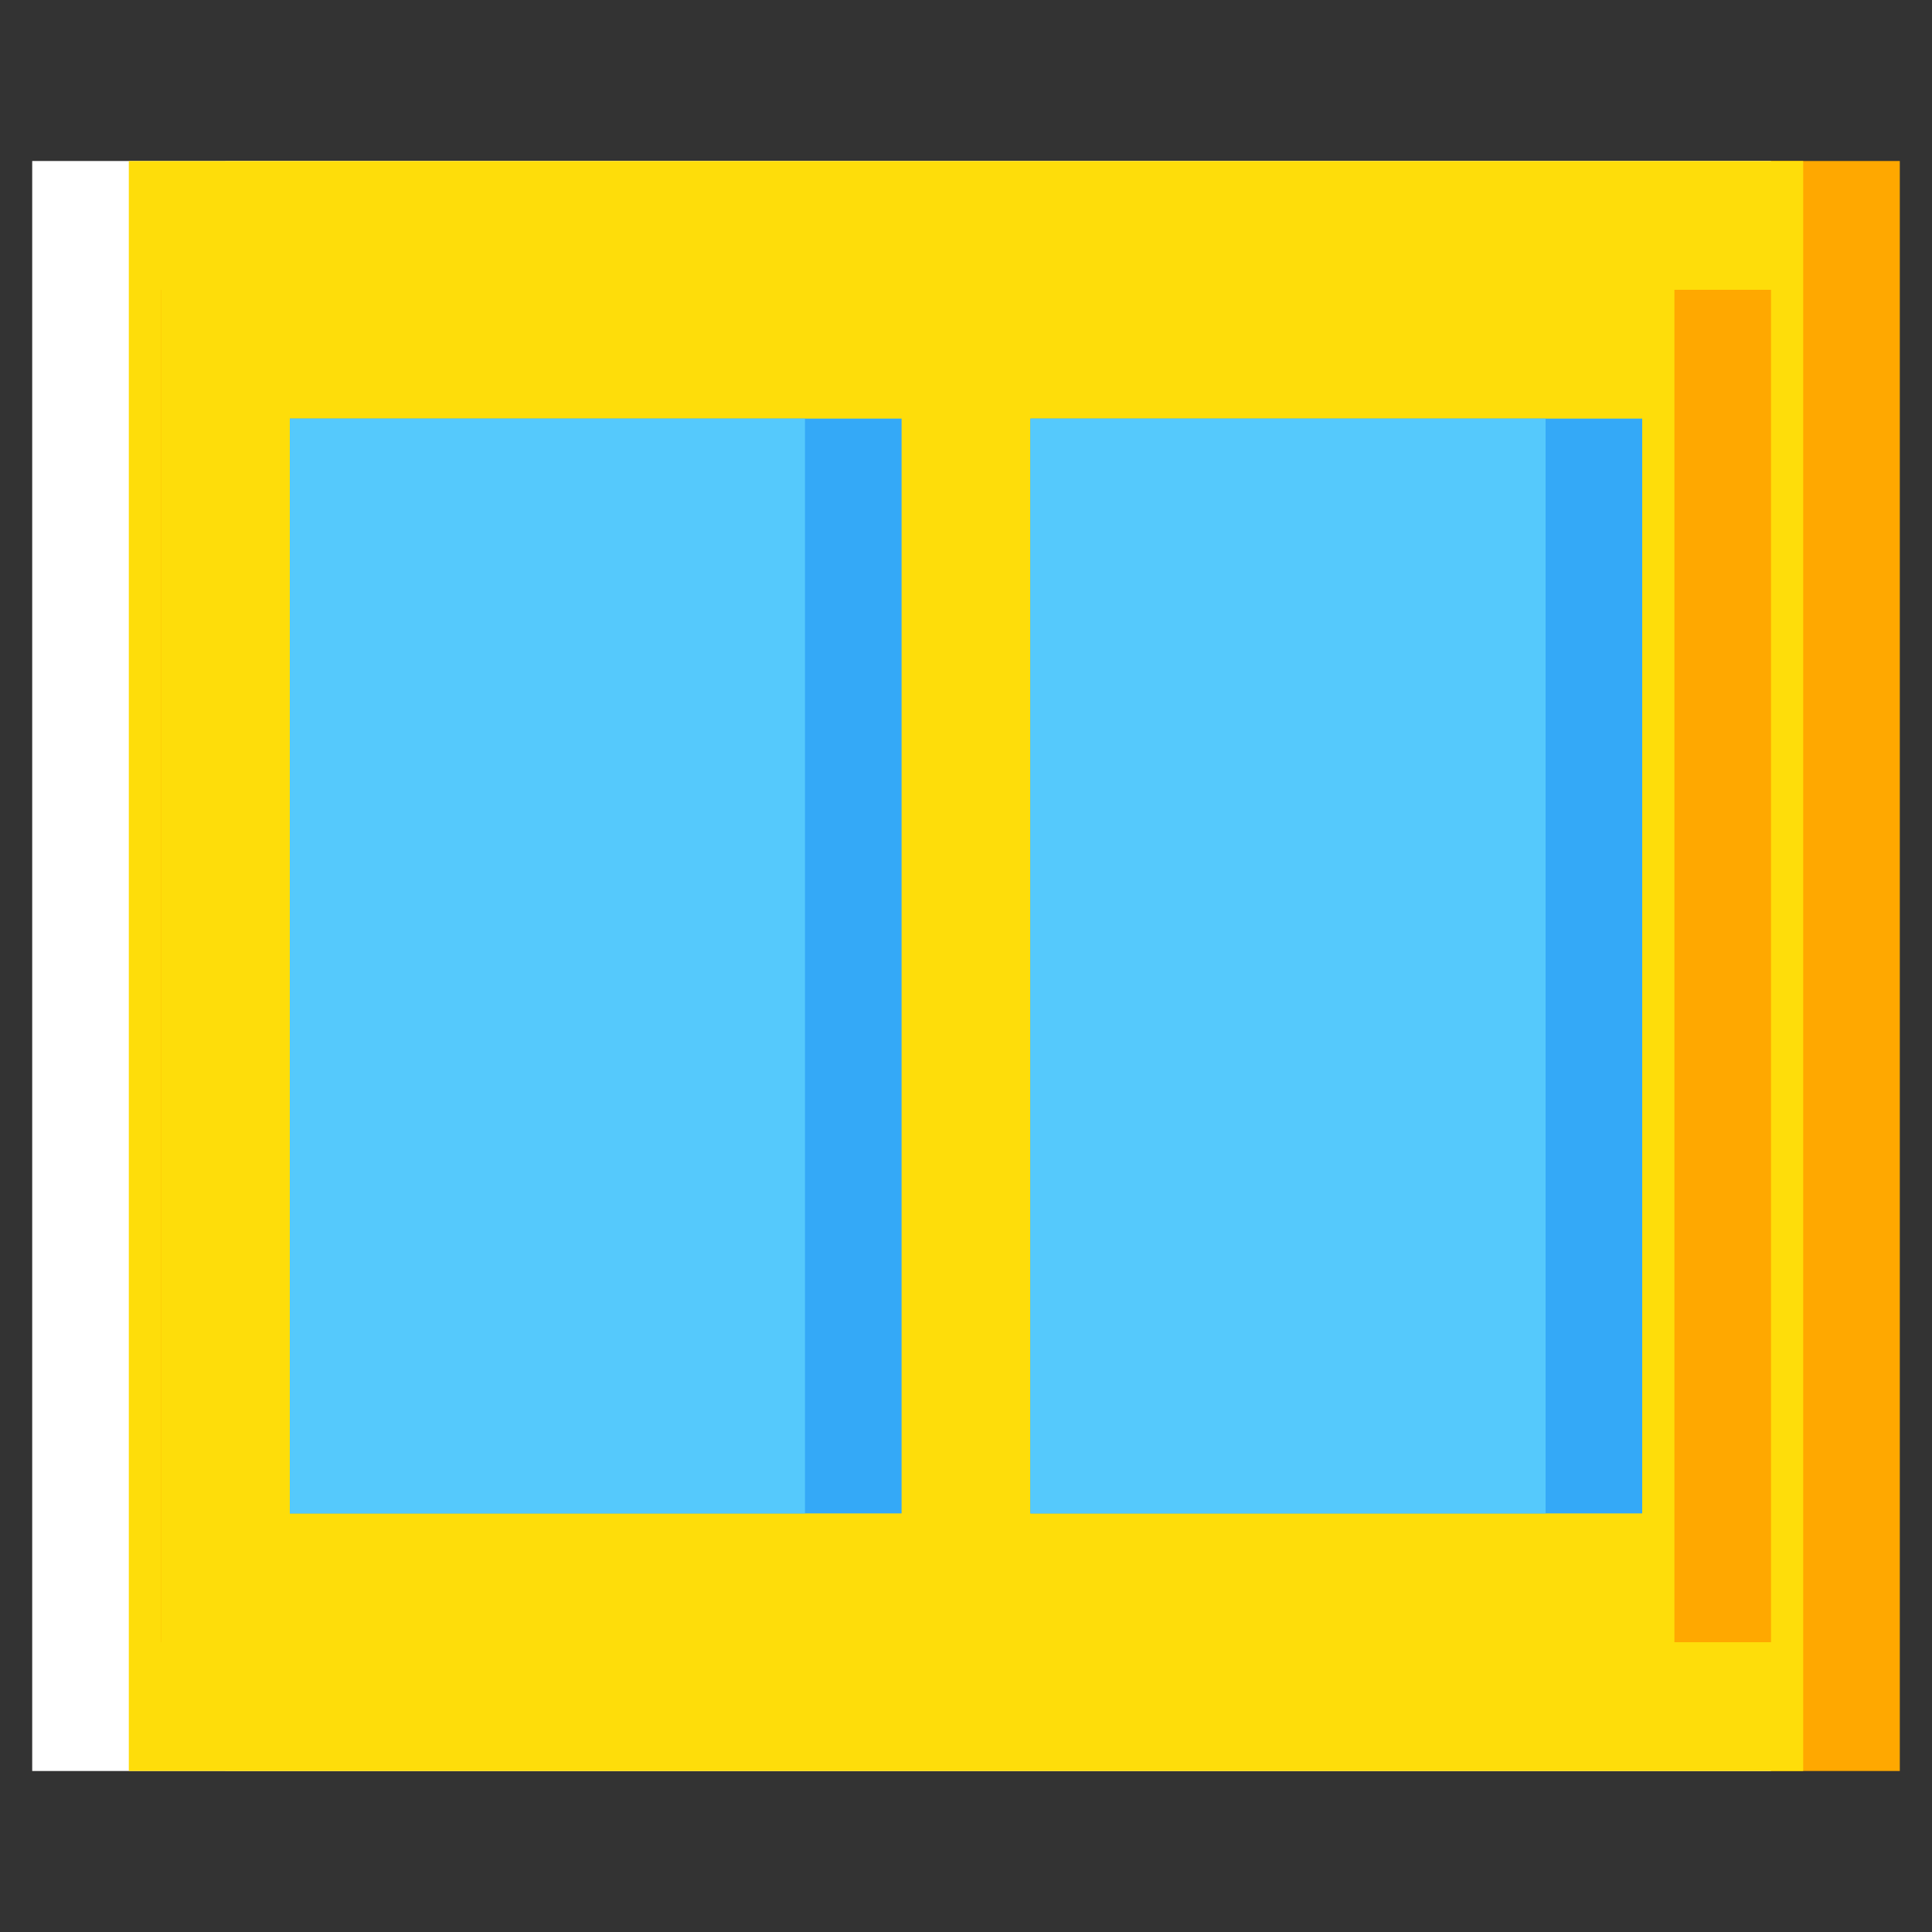 <svg xmlns="http://www.w3.org/2000/svg" viewBox="0.0 0.0 200.0 200.0" height="200.0px" width="200.0px"><rect x="0.0" y="0.0" width="200.0" height="200.0" fill="#333333" stroke="none"/><path fill="#FFA800" fill-opacity="1.0"  filling="0" d="M23.334 16.667 L196.667 16.667 L196.667 183.334 L23.334 183.334 L23.334 16.667 Z"></path>
<path fill="#FFFFFF" fill-opacity="1.0"  filling="0" d="M3.334 16.667 L183.334 16.667 L183.334 183.334 L3.334 183.334 L3.334 16.667 Z"></path>
<path fill="#FEDD0A" fill-opacity="1.0"  filling="0" d="M13.334 16.667 L186.667 16.667 L186.667 183.334 L13.334 183.334 L13.334 16.667 Z"></path>
<path fill="#FFA800" fill-opacity="1.0"  filling="0" d="M16.667 30.0 L183.334 30.0 L183.334 170.0 L16.667 170.0 L16.667 30.0 Z"></path>
<path fill="#FEDD0A" fill-opacity="1.0"  filling="0" d="M16.667 30.0 L173.334 30.0 L173.334 170.0 L16.667 170.0 L16.667 30.0 Z"></path>
<path fill="#34A9F7" fill-opacity="1.0"  filling="0" d="M30.0 43.334 L93.333 43.334 L93.333 156.667 L30.0 156.667 L30.0 43.334 Z"></path>
<path fill="#34A9F7" fill-opacity="1.0"  filling="0" d="M106.667 43.334 L170.0 43.334 L170.0 156.667 L106.667 156.667 L106.667 43.334 Z"></path>
<path fill="#55C9FC" fill-opacity="1.0"  filling="0" d="M30.0 43.334 L83.333 43.334 L83.333 156.667 L30.0 156.667 L30.0 43.334 Z"></path>
<path fill="#55C9FC" fill-opacity="1.0"  filling="0" d="M106.667 43.334 L160.0 43.334 L160.0 156.667 L106.667 156.667 L106.667 43.334 Z"></path>
<path fill="" fill-opacity="1.0"  filling="0" d="M196.667 186.667 L3.334 186.667 C2.449 186.667 1.601 186.316 0.976 185.691 C0.351 185.066 0.0 184.218 0 183.334 L0 66.667 C0 64.826 1.493 63.334 3.334 63.334 C5.174 63.334 6.667 64.826 6.667 66.667 L6.667 180.0 L193.334 180.0 L193.334 20.0 L6.667 20.0 L6.667 40 C6.667 41.841 5.174 43.333 3.334 43.333 C1.493 43.333 0.0 41.841 0.0 40 L0.0 16.667 C-0 15.782 0.35 14.934 0.976 14.309 C1.601 13.684 2.449 13.333 3.333 13.334 L196.666 13.334 C197.551 13.333 198.399 13.684 199.024 14.309 C199.649 14.935 200.0 15.783 200 16.667 L200 183.334 C200.0 184.218 199.649 185.066 199.024 185.691 C198.399 186.316 197.551 186.667 196.667 186.667 L196.667 186.667 Z"></path>
<path fill="" fill-opacity="1.0"  filling="0" d="M3.334 56.667 C2.218 56.679 1.173 56.126 0.554 55.198 C-0.064 54.27 -0.172 53.092 0.267 52.067 C0.428 51.659 0.666 51.286 0.967 50.967 C2.303 49.733 4.363 49.733 5.7 50.967 C5.995 51.291 6.231 51.663 6.4 52.067 C6.839 53.092 6.731 54.27 6.112 55.197 C5.494 56.125 4.448 56.678 3.334 56.667 L3.334 56.667 Z"></path>
<path fill="" fill-opacity="1.0"  filling="0" d="M183.334 173.334 L16.667 173.334 C15.782 173.334 14.934 172.983 14.309 172.358 C13.684 171.732 13.333 170.884 13.334 170 L13.334 30.0 C13.333 29.116 13.684 28.268 14.309 27.643 C14.935 27.018 15.783 26.666 16.667 26.667 L183.334 26.667 C184.218 26.666 185.066 27.017 185.691 27.643 C186.316 28.268 186.667 29.116 186.667 30.0 L186.667 170.0 C186.667 170.884 186.316 171.732 185.691 172.357 C185.066 172.983 184.218 173.334 183.334 173.334 Z M20.0 166.667 L180.0 166.667 L180.0 33.334 L20.0 33.334 L20.0 166.667 Z"></path>
<path fill="" fill-opacity="1.0"  filling="0" d="M16.667 33.334 C15.782 33.335 14.934 32.983 14.31 32.357 L0.977 19.023 C-0.305 17.718 -0.295 15.625 0.998 14.331 C2.291 13.038 4.385 13.029 5.69 14.31 L19.023 27.643 C19.977 28.596 20.261 30.03 19.746 31.275 C19.23 32.521 18.015 33.333 16.667 33.334 Z"></path>
<path fill="" fill-opacity="1.0"  filling="0" d="M3.334 186.667 C1.986 186.666 0.77 185.854 0.255 184.609 C-0.261 183.364 0.024 181.93 0.977 180.977 L14.31 167.644 C15.615 166.362 17.709 166.372 19.002 167.665 C20.296 168.958 20.305 171.052 19.023 172.357 L5.69 185.69 C5.066 186.316 4.218 186.668 3.334 186.667 Z"></path>
<path fill="" fill-opacity="1.0"  filling="0" d="M183.334 33.334 C181.986 33.333 180.77 32.521 180.255 31.276 C179.739 30.03 180.024 28.597 180.977 27.644 L194.31 14.311 C195.615 13.029 197.709 13.039 199.002 14.332 C200.296 15.625 200.305 17.719 199.023 19.024 L185.69 32.357 C185.066 32.983 184.218 33.334 183.334 33.334 L183.334 33.334 Z"></path>
<path fill="" fill-opacity="1.0"  filling="0" d="M196.667 186.667 C195.782 186.668 194.934 186.316 194.31 185.69 L180.977 172.357 C179.695 171.052 179.705 168.958 180.998 167.665 C182.291 166.371 184.385 166.362 185.69 167.644 L199.023 180.977 C199.977 181.93 200.261 183.364 199.746 184.609 C199.23 185.854 198.015 186.666 196.667 186.667 Z"></path>
<path fill="" fill-opacity="1.0"  filling="0" d="M93.334 160.0 L30.0 160.0 C29.116 160 28.268 159.65 27.643 159.024 C27.017 158.399 26.666 157.551 26.667 156.667 L26.667 43.334 C26.666 42.449 27.017 41.601 27.643 40.976 C28.268 40.351 29.116 40 30.0 40 L93.333 40 C94.218 40 95.066 40.351 95.691 40.976 C96.316 41.602 96.667 42.45 96.666 43.334 L96.666 156.667 C96.667 157.551 96.316 158.399 95.691 159.024 C95.066 159.65 94.218 160.001 93.334 160.0 Z M33.334 153.334 L90.0 153.334 L90.0 46.667 L33.334 46.667 L33.334 153.334 Z"></path>
<path fill="" fill-opacity="1.0"  filling="0" d="M170.0 160.0 L106.667 160.0 C105.782 160 104.934 159.65 104.309 159.024 C103.684 158.399 103.333 157.551 103.334 156.667 L103.334 43.334 C103.333 42.449 103.684 41.601 104.309 40.976 C104.935 40.351 105.783 40 106.667 40 L170.0 40 C170.884 40 171.732 40.351 172.357 40.976 C172.983 41.602 173.334 42.45 173.333 43.334 L173.333 156.667 C173.334 157.551 172.983 158.399 172.357 159.024 C171.732 159.65 170.884 160.001 170.0 160.0 Z M110.0 153.334 L166.667 153.334 L166.667 46.667 L110.0 46.667 L110.0 153.334 Z"></path>
<path fill="" fill-opacity="1.0"  filling="0" d="M43.334 66.667 C41.986 66.666 40.77 65.854 40.255 64.609 C39.739 63.364 40.024 61.93 40.977 60.977 L47.644 54.31 C48.949 53.029 51.043 53.038 52.336 54.331 C53.629 55.624 53.639 57.718 52.357 59.023 L45.69 65.69 C45.066 66.316 44.218 66.668 43.334 66.667 L43.334 66.667 Z"></path>
<path fill="" fill-opacity="1.0"  filling="0" d="M43.334 86.667 C41.986 86.666 40.77 85.854 40.255 84.609 C39.739 83.364 40.024 81.93 40.977 80.977 L64.31 57.644 C65.615 56.362 67.709 56.372 69.002 57.665 C70.296 58.958 70.305 61.052 69.023 62.357 L45.69 85.69 C45.066 86.316 44.218 86.668 43.334 86.667 Z"></path>
<path fill="" fill-opacity="1.0"  filling="0" d="M120.0 66.667 C118.652 66.666 117.437 65.854 116.921 64.609 C116.405 63.364 116.69 61.93 117.643 60.977 L124.31 54.31 C125.615 53.029 127.709 53.038 129.002 54.331 C130.296 55.625 130.305 57.718 129.023 59.023 L122.357 65.69 C121.732 66.316 120.884 66.668 120.0 66.667 L120.0 66.667 Z"></path>
<path fill="" fill-opacity="1.0"  filling="0" d="M120.0 86.667 C118.652 86.666 117.437 85.854 116.921 84.609 C116.405 83.364 116.69 81.93 117.643 80.977 L140.977 57.644 C142.282 56.362 144.375 56.372 145.669 57.665 C146.962 58.958 146.971 61.052 145.69 62.357 L122.357 85.69 C121.732 86.316 120.884 86.668 120.0 86.667 L120.0 86.667 Z"></path></svg>